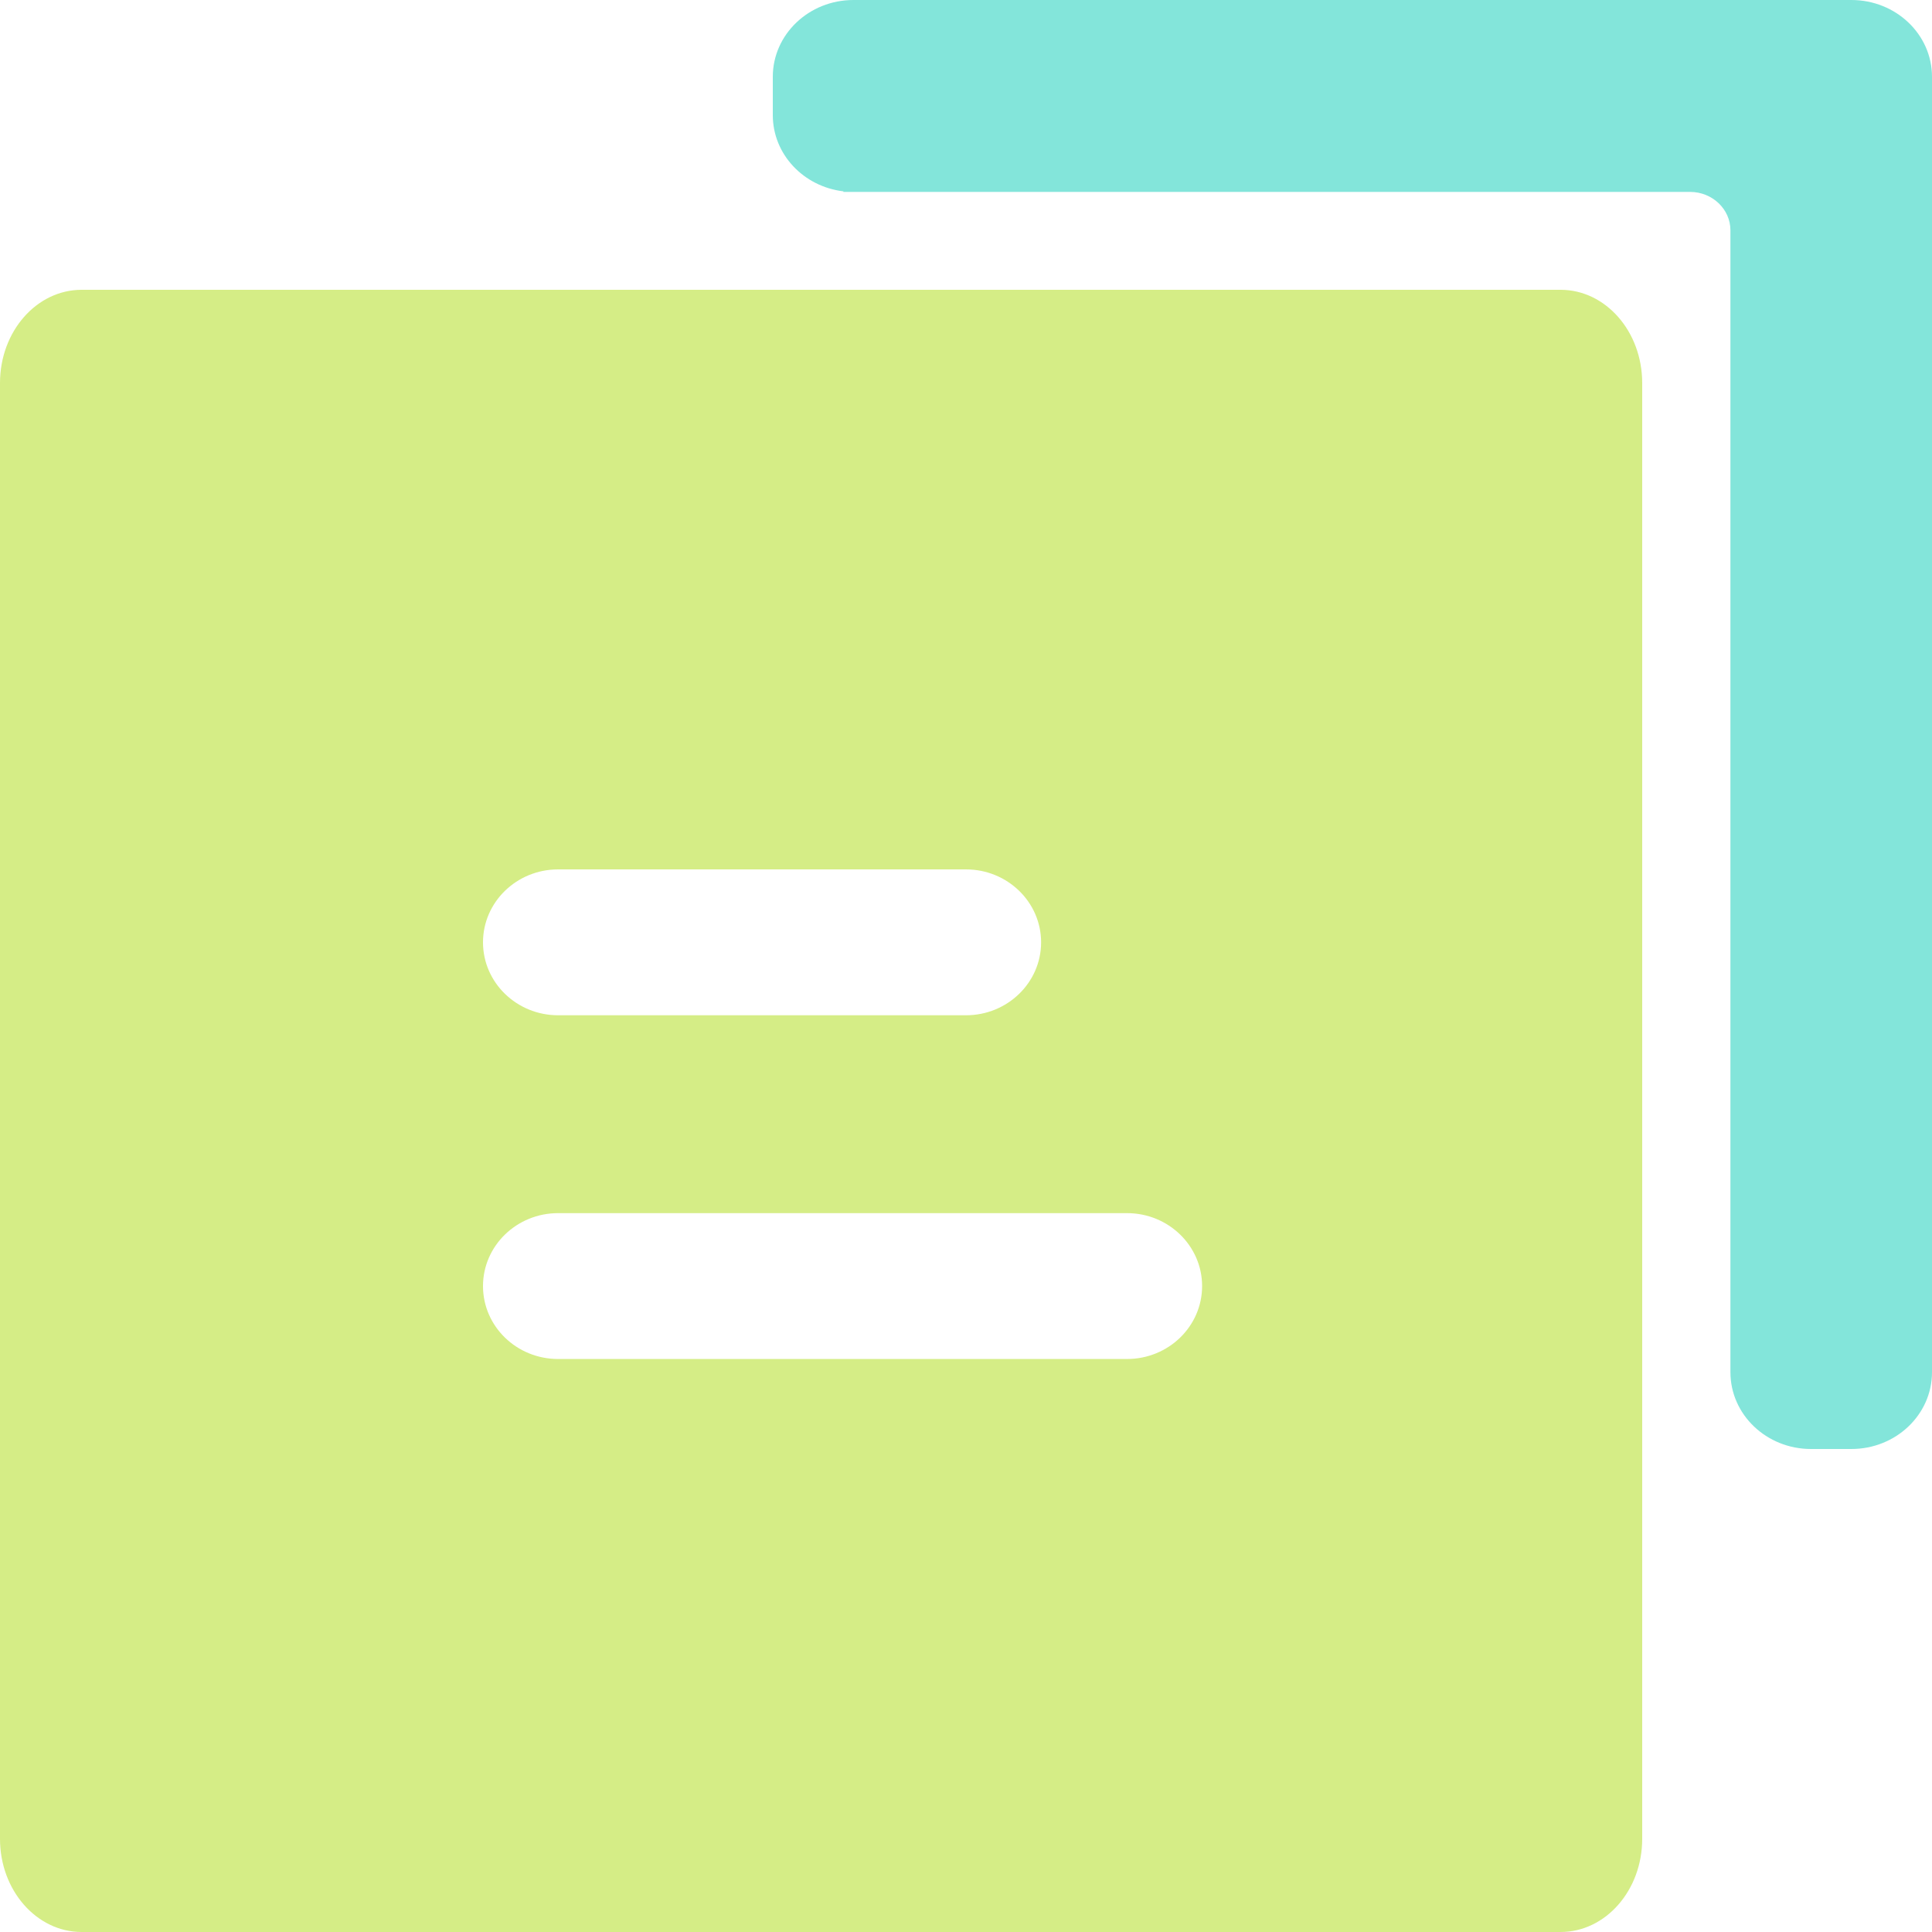 <svg width="24" height="24" viewBox="0 0 24 24" fill="none" xmlns="http://www.w3.org/2000/svg">
<path fill-rule="evenodd" clip-rule="evenodd" d="M16.863 2.384L10.602 2.384L10.477 2.384V2.377C9.982 2.318 9.6 1.917 9.6 1.43V0.954C9.6 0.427 10.049 0 10.602 0H11.478C11.478 0 11.478 0 11.478 0L16.863 4.54732e-07L22.998 0C23.552 0 24 0.427 24 0.954V11.086V16.093V17.046C24 17.573 23.552 18 22.998 18H22.497C21.944 18 21.496 17.573 21.496 17.046V11.086V2.861C21.496 2.598 21.271 2.384 20.995 2.384H16.863Z" fill="#83E5DA"/>
<path fill-rule="evenodd" clip-rule="evenodd" d="M0 4.758C0 4.118 0.454 3.6 1.014 3.6H19.386C19.946 3.6 20.4 4.118 20.4 4.758V22.843C20.4 23.482 19.946 24 19.386 24H1.014C0.454 24 0 23.482 0 22.843V4.758ZM6 11.706C6 11.206 6.418 10.8 6.933 10.8H12C12.515 10.8 12.933 11.206 12.933 11.706C12.933 12.206 12.515 12.612 12 12.612H6.933C6.418 12.612 6 12.206 6 11.706ZM6.933 15.07C6.418 15.07 6 15.476 6 15.976C6 16.477 6.418 16.882 6.933 16.882H14C14.515 16.882 14.933 16.477 14.933 15.976C14.933 15.476 14.515 15.07 14 15.07H6.933Z" fill="#D5ED86"/>
</svg>
